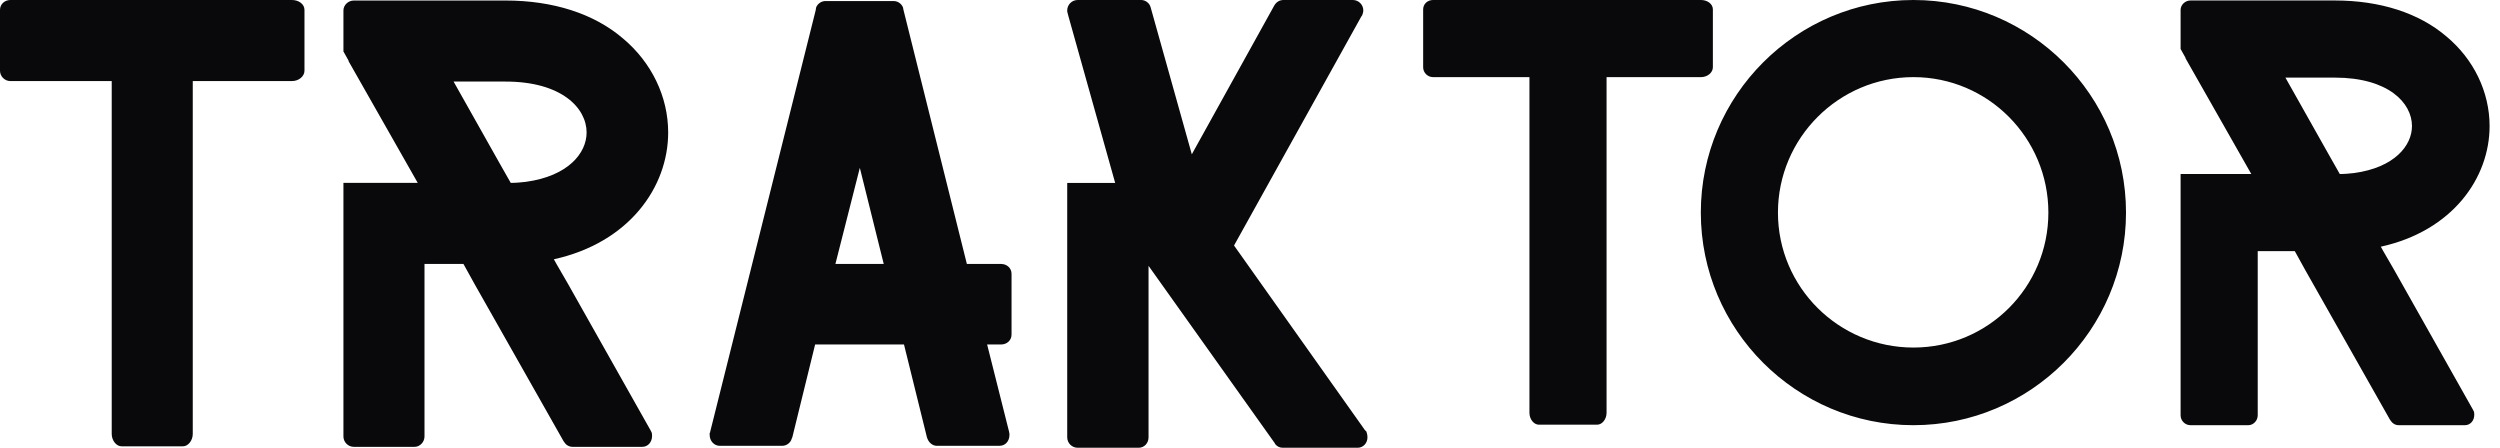<svg width="134" height="24" viewBox="0 0 134 24" fill="none" xmlns="http://www.w3.org/2000/svg">
<path d="M16.32 3.788C16.32 4.094 16.014 4.345 15.652 4.345L10.332 4.345L10.332 23.255C10.332 23.617 10.082 23.923 9.803 23.923L6.517 23.923C6.238 23.923 5.988 23.617 5.988 23.255L5.988 4.345L0.557 4.345C0.251 4.345 1.7863e-07 4.094 1.65269e-07 3.788L2.3089e-08 0.529C9.72148e-09 0.223 0.251 6.31432e-09 0.557 1.40318e-08L15.652 3.94294e-07C16.014 4.03415e-07 16.32 0.223 16.32 0.529L16.32 3.788ZM34.867 23.06L30.439 15.206L29.827 14.148L29.687 13.897C33.726 13.006 35.814 10.026 35.814 7.102C35.814 5.18 34.923 3.342 33.391 2.061C31.832 0.724 29.632 0.028 27.097 0.028L18.965 0.028C18.659 0.028 18.408 0.278 18.408 0.557L18.408 2.757L18.687 3.258L18.687 3.286L22.391 9.803L18.408 9.803L18.408 23.394C18.408 23.7 18.659 23.951 18.965 23.951L22.224 23.951C22.502 23.951 22.753 23.7 22.753 23.394L22.753 14.148L24.841 14.148L25.426 15.206L30.189 23.617L30.244 23.7C30.328 23.84 30.495 23.951 30.69 23.951L34.422 23.951C34.728 23.951 34.951 23.7 34.951 23.366C34.951 23.283 34.951 23.199 34.895 23.115L34.867 23.06ZM26.791 8.773L24.312 4.372L27.097 4.372C30.105 4.372 31.442 5.793 31.442 7.102C31.442 8.216 30.439 9.441 28.183 9.747C27.933 9.775 27.654 9.803 27.376 9.803L26.791 8.773ZM54.219 14.677C54.219 14.371 53.968 14.148 53.662 14.148L51.824 14.148L48.426 0.529L48.398 0.39C48.315 0.195 48.12 0.056 47.897 0.056L44.248 0.056C44.026 0.056 43.831 0.195 43.747 0.39L43.719 0.557L38.066 23.143C38.066 23.171 38.066 23.199 38.038 23.199L38.038 23.31C38.038 23.645 38.289 23.895 38.567 23.895L41.937 23.895C42.16 23.895 42.383 23.728 42.438 23.505C42.438 23.477 42.466 23.45 42.466 23.45L43.691 18.464L48.454 18.464L49.679 23.422L49.707 23.505C49.791 23.728 49.986 23.895 50.208 23.895L53.578 23.895C53.885 23.895 54.107 23.645 54.107 23.31L54.107 23.255L54.08 23.115L52.91 18.464L53.662 18.464C53.968 18.464 54.219 18.242 54.219 17.935L54.219 14.677ZM44.778 14.148L46.087 8.995L47.368 14.148L44.778 14.148Z" fill="#09090B"/>
<path d="M73.296 23.441C73.296 23.748 73.073 24 72.766 24L68.77 24C68.603 24 68.463 23.944 68.351 23.804L68.323 23.748L61.562 14.249L61.562 23.441C61.562 23.748 61.338 24 61.031 24L57.762 24C57.455 24 57.203 23.748 57.203 23.441L57.203 9.807L59.774 9.807L57.259 0.838L57.203 0.615L57.203 0.559C57.203 0.251 57.455 6.33531e-09 57.762 1.40772e-08L61.171 9.99468e-08C61.394 1.05578e-07 61.618 0.168 61.674 0.391L63.881 8.27L68.295 0.307C68.407 0.112 68.575 2.86465e-07 68.798 2.92096e-07L72.514 3.8571e-07C72.822 3.93452e-07 73.073 0.251 73.073 0.559C73.073 0.643 73.045 0.726 73.017 0.81L72.961 0.894L66.144 13.159L73.157 23.05L73.241 23.134C73.269 23.218 73.296 23.329 73.296 23.441Z" fill="#09090B"/>
<path d="M91.81 3.604C91.81 3.895 91.518 4.134 91.174 4.134L86.112 4.134L86.112 22.127C86.112 22.472 85.874 22.763 85.609 22.763L82.482 22.763C82.217 22.763 81.978 22.472 81.978 22.127L81.978 4.134L76.811 4.134C76.519 4.134 76.281 3.895 76.281 3.604L76.281 0.503C76.281 0.212 76.519 6.00816e-09 76.811 1.33515e-08L91.174 3.75177e-07C91.518 3.83855e-07 91.81 0.212 91.81 0.503L91.81 3.604ZM102.559 22.79C96.279 22.79 91.164 17.675 91.164 11.395C91.164 5.114 96.279 5.03781e-07 102.559 6.61993e-07C108.839 8.20209e-07 113.954 5.114 113.954 11.395C113.954 17.675 108.839 22.79 102.559 22.79ZM102.559 4.134C98.558 4.134 95.298 7.393 95.298 11.395C95.298 15.396 98.558 18.629 102.559 18.629C106.56 18.629 109.793 15.396 109.793 11.395C109.793 7.393 106.56 4.134 102.559 4.134ZM132.541 21.942L128.328 14.469L127.745 13.462L127.612 13.223C131.455 12.375 133.442 9.54 133.442 6.757C133.442 4.929 132.594 3.18 131.137 1.961C129.653 0.689 127.559 0.026 125.148 0.026L117.41 0.026C117.119 0.026 116.88 0.265 116.88 0.53L116.88 2.624L117.145 3.1L117.145 3.127L120.67 9.328L116.88 9.328L116.88 22.259C116.88 22.551 117.119 22.79 117.41 22.79L120.511 22.79C120.776 22.79 121.014 22.551 121.014 22.259L121.014 13.462L123.002 13.462L123.558 14.469L128.089 22.472L128.143 22.551C128.222 22.684 128.381 22.79 128.566 22.79L132.118 22.79C132.409 22.79 132.621 22.551 132.621 22.233C132.621 22.154 132.621 22.074 132.568 21.995L132.541 21.942ZM124.857 8.347L122.498 4.16L125.148 4.16C128.01 4.16 129.282 5.512 129.282 6.757C129.282 7.817 128.328 8.983 126.182 9.275C125.943 9.301 125.678 9.328 125.413 9.328L124.857 8.347Z" fill="#09090B"/>
</svg>
